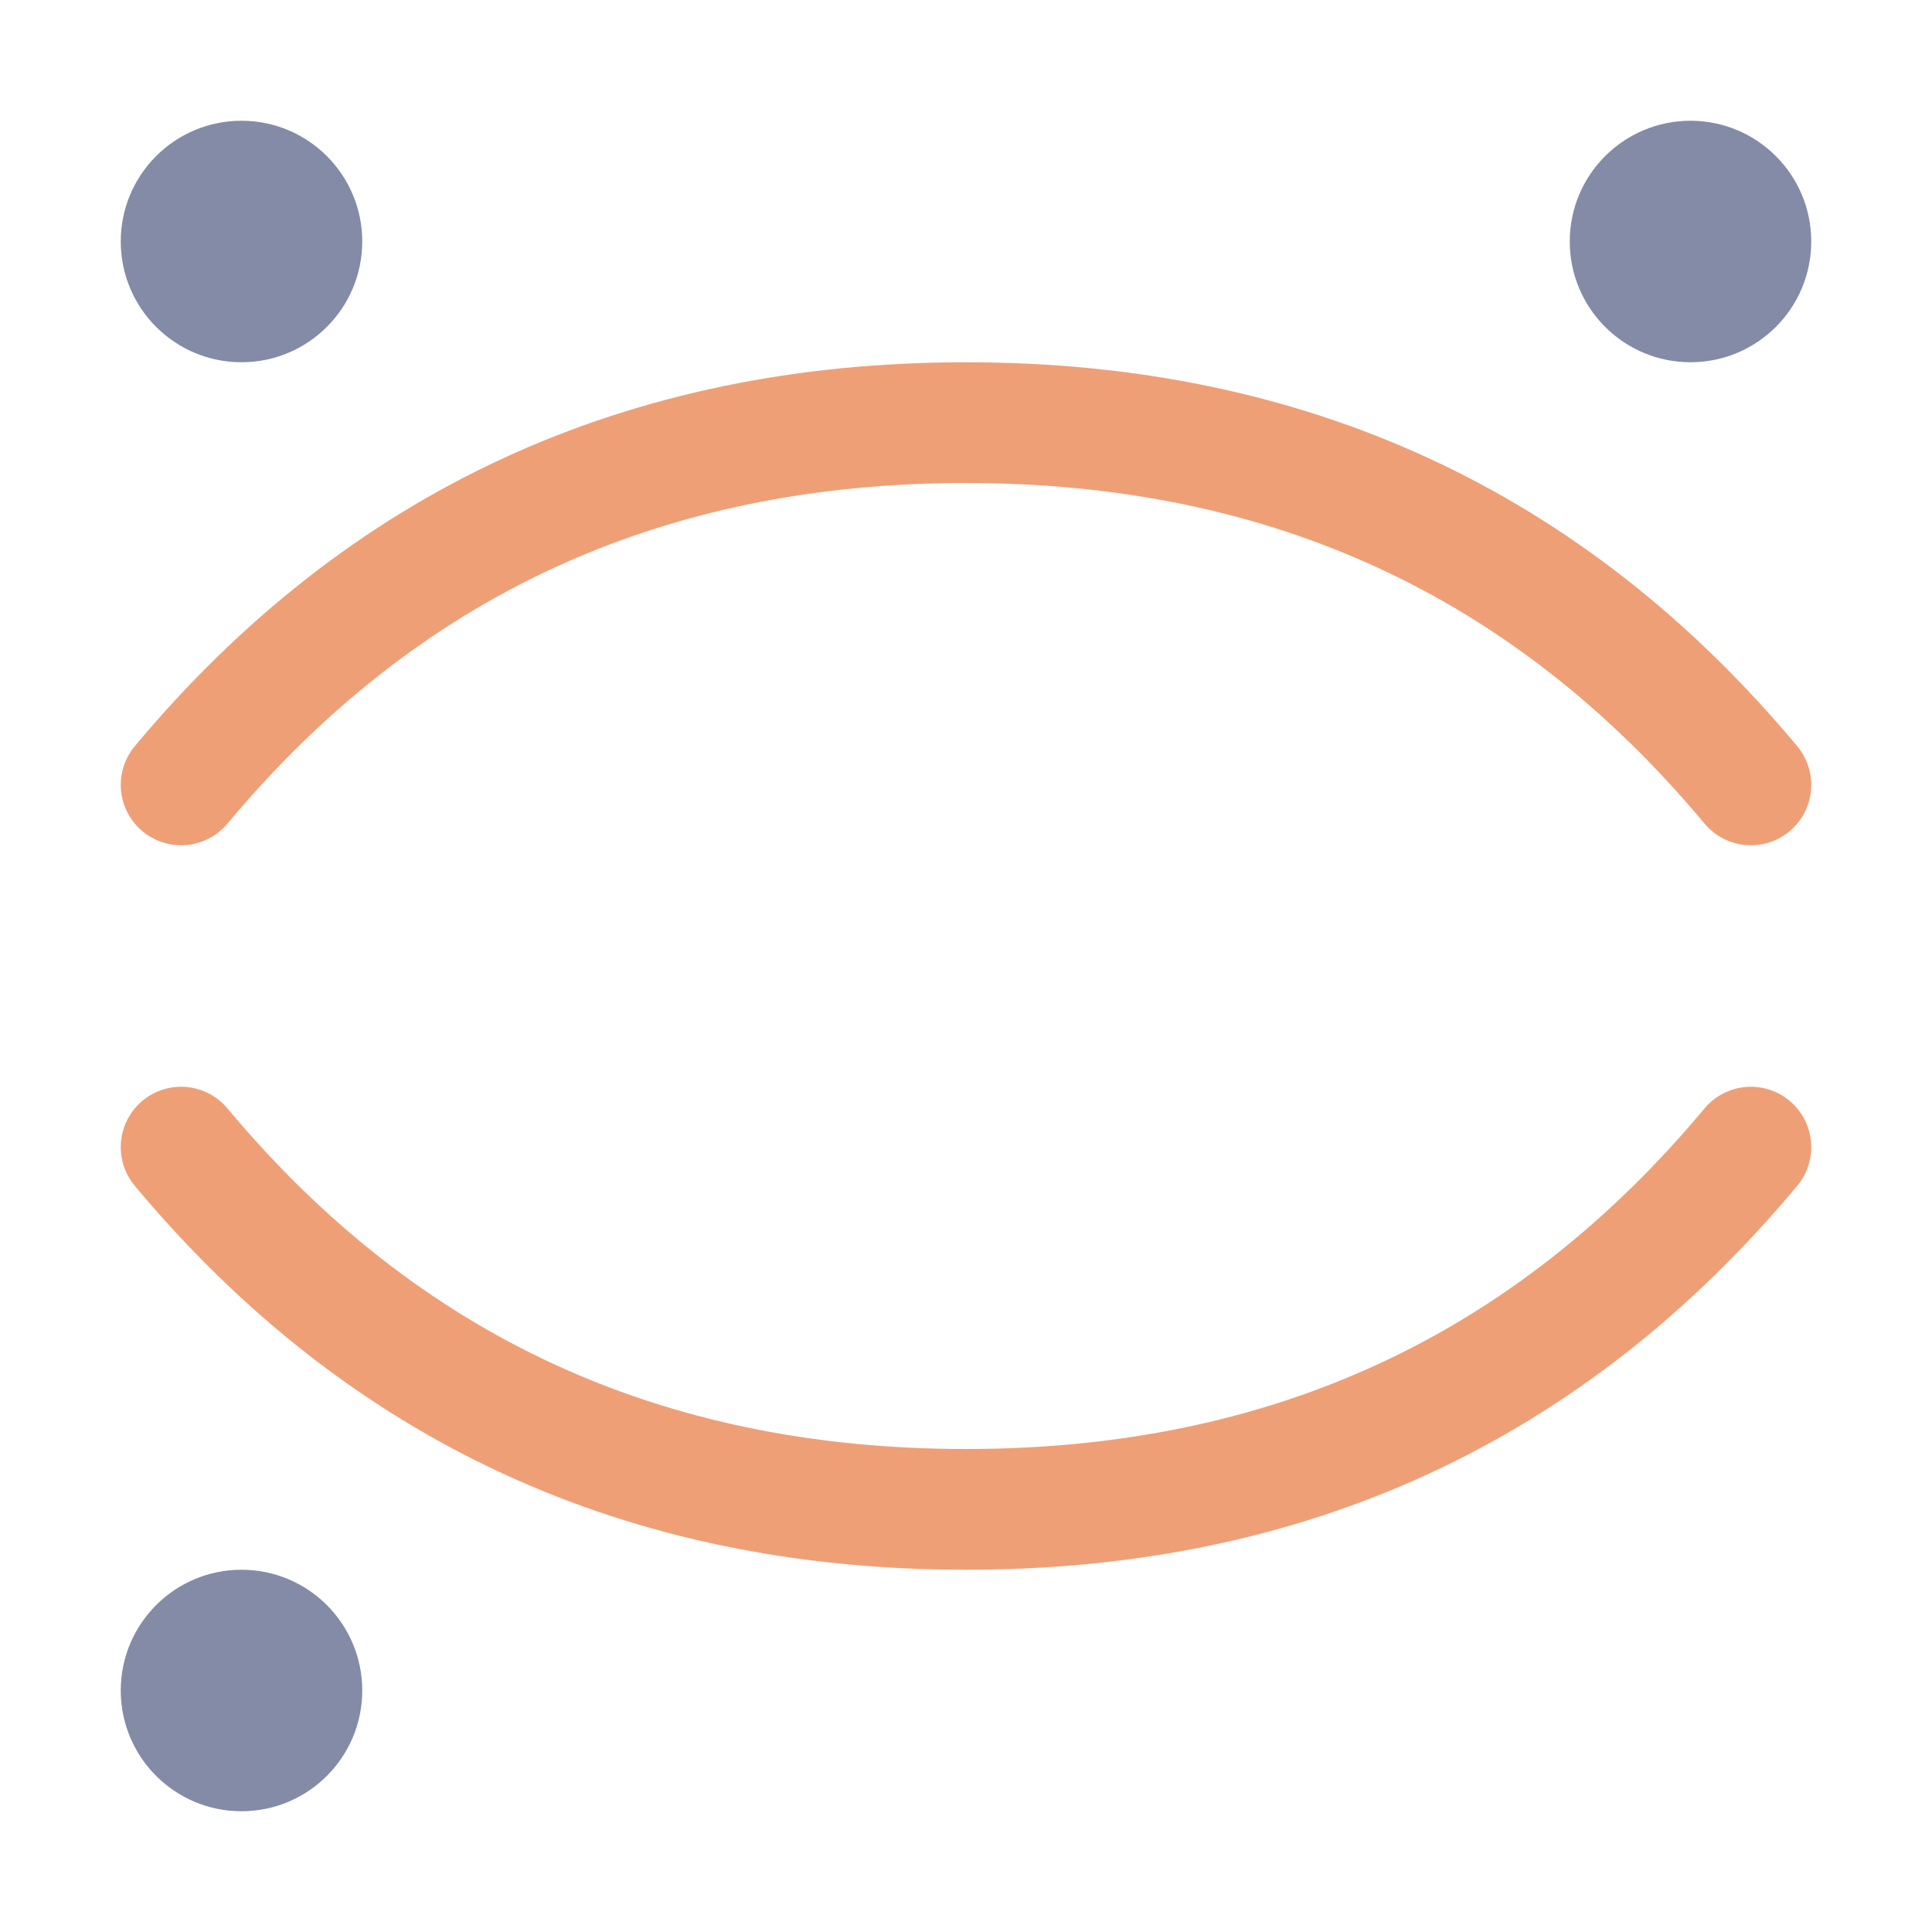 <svg xmlns="http://www.w3.org/2000/svg" width="16" height="16"><g fill="none" fill-rule="evenodd"><circle cx="2" cy="2" r="1" fill="#838ba7" fill-rule="nonzero"/><circle cx="14" cy="2" r="1" fill="#838ba7" fill-rule="nonzero"/><circle cx="2" cy="14" r="1" fill="#838ba7" fill-rule="nonzero"/><path stroke="#ef9f76" stroke-linecap="round" stroke-linejoin="round" d="M1.5 9.5c1.67 2 3.83 3 6.5 3s4.83-1 6.5-3M1.5 6.5c1.67-2 3.83-3 6.5-3s4.83 1 6.5 3"/></g></svg>